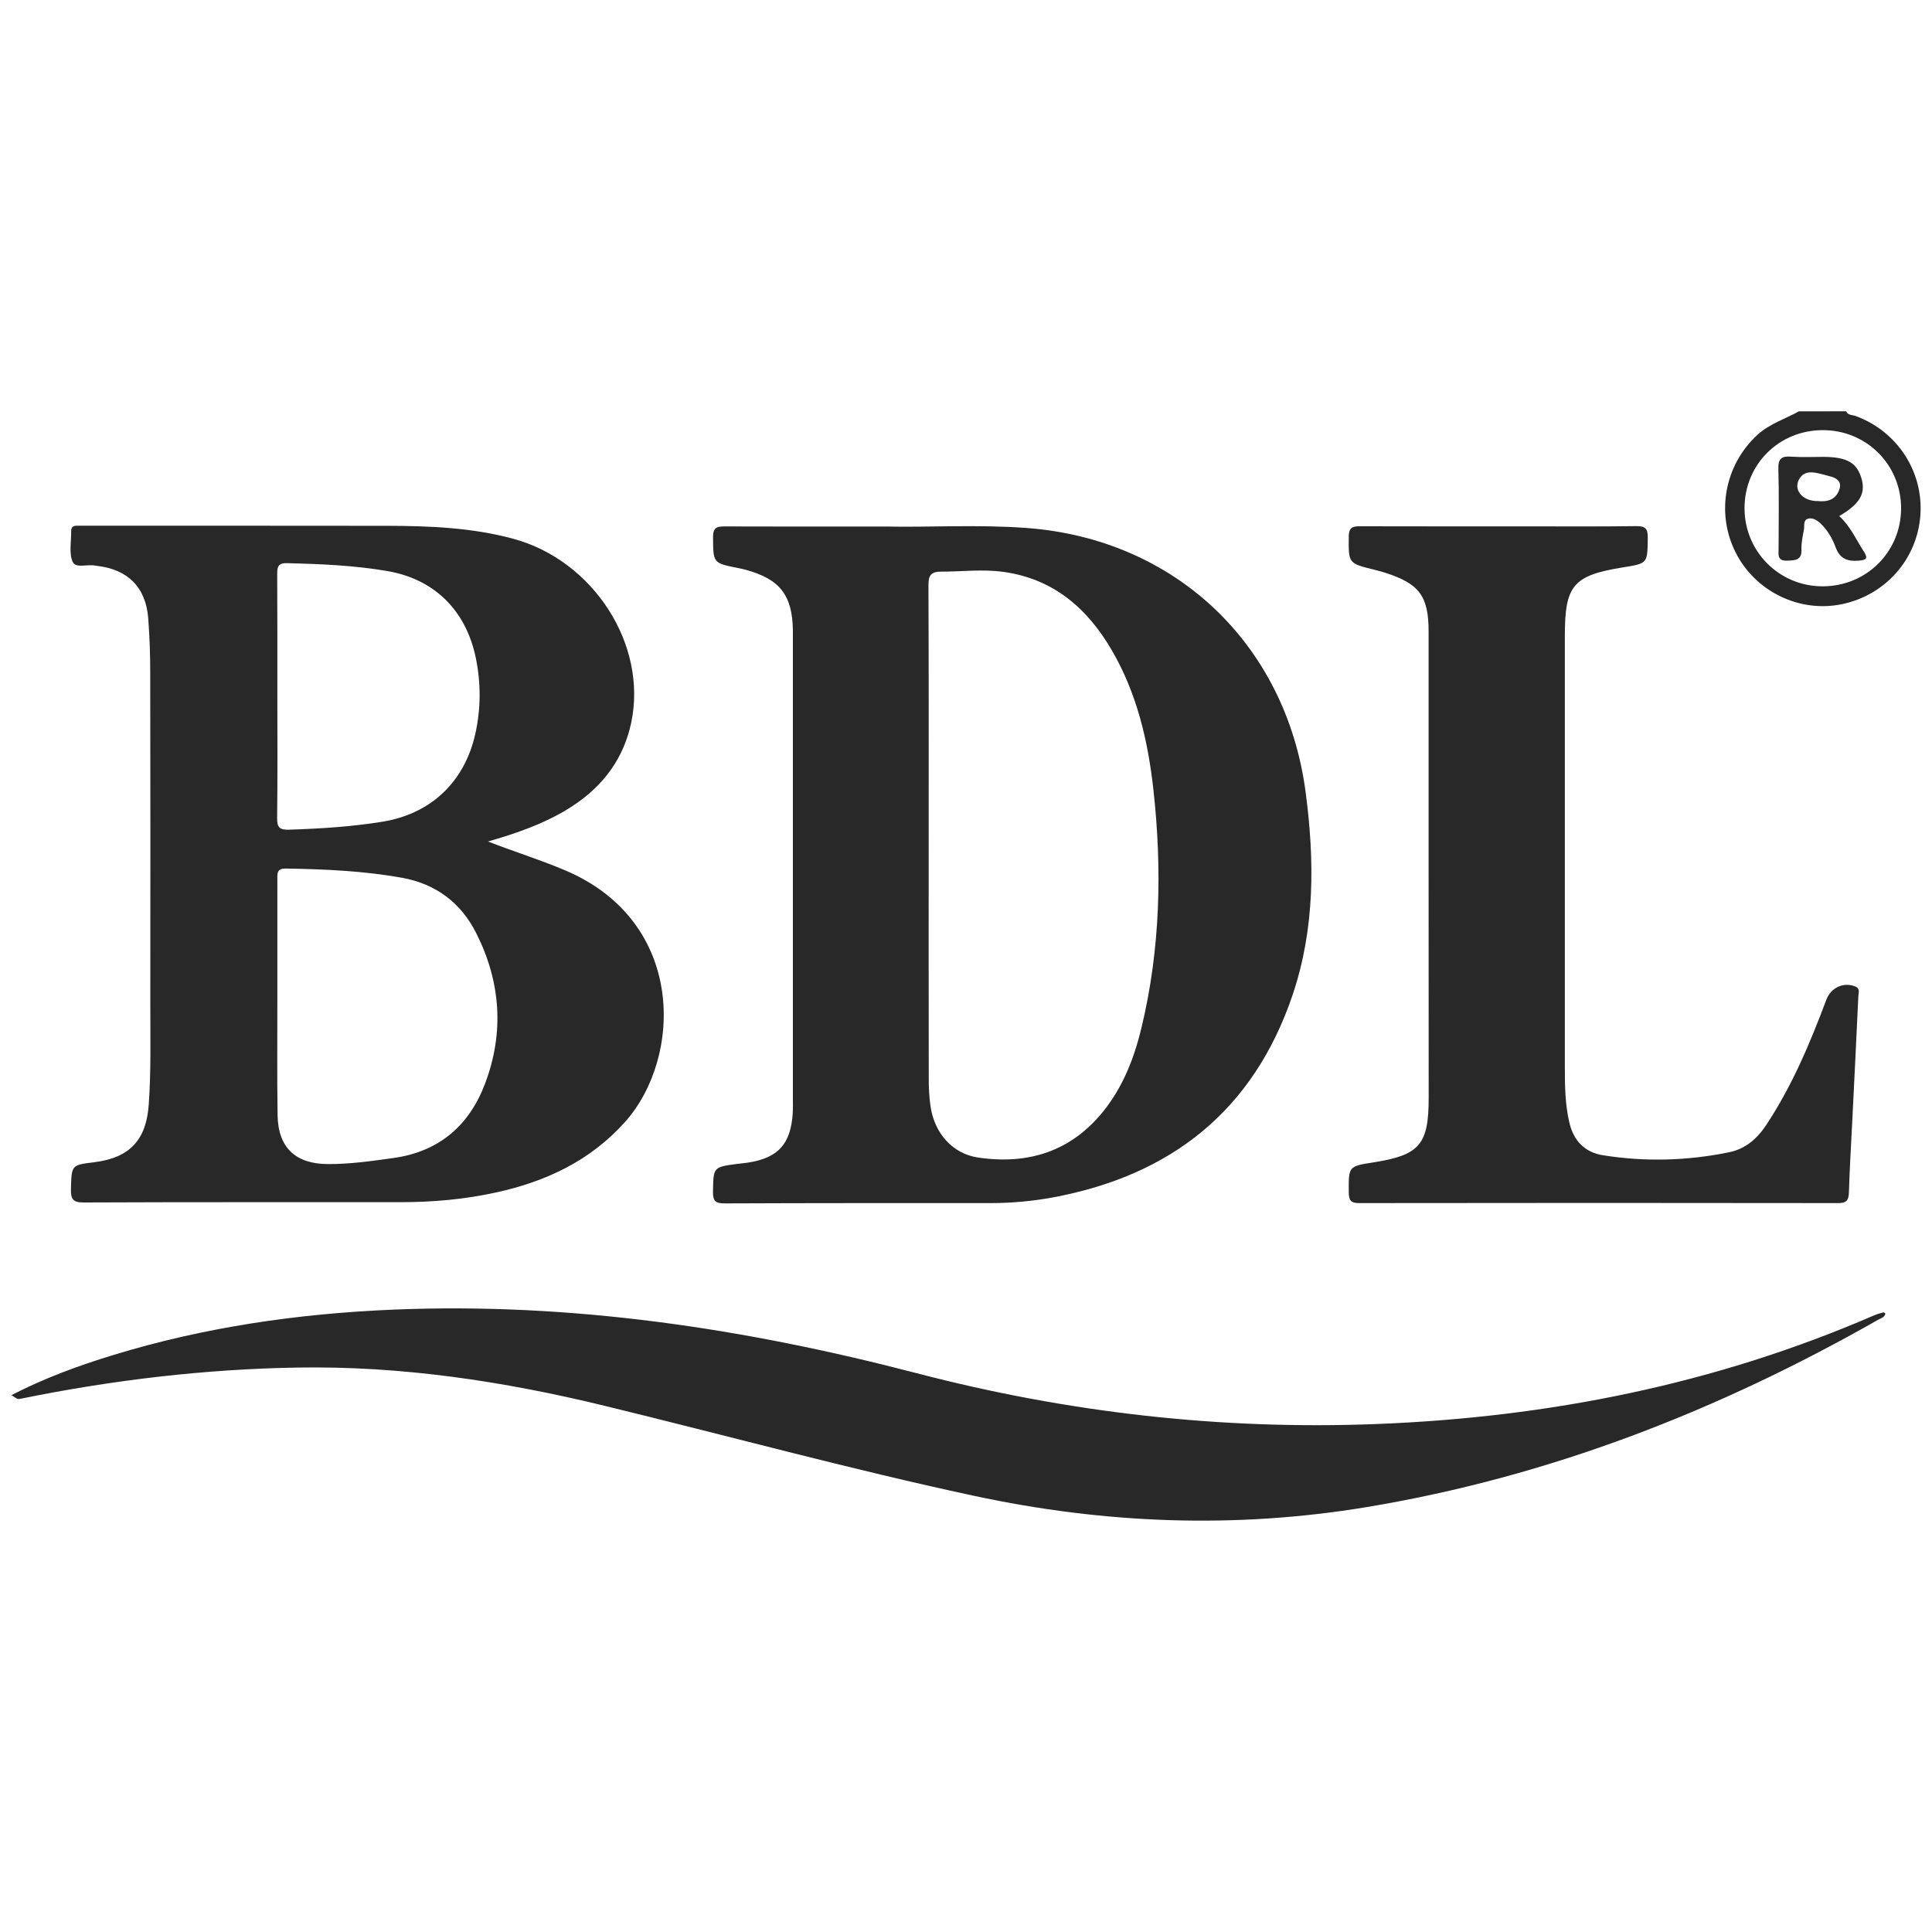 <?xml version="1.0" encoding="utf-8"?>
<!-- Generator: Adobe Illustrator 28.1.0, SVG Export Plug-In . SVG Version: 6.00 Build 0)  -->
<svg version="1.1" id="Layer_1" xmlns="http://www.w3.org/2000/svg" xmlns:xlink="http://www.w3.org/1999/xlink" x="0px" y="0px"
	 viewBox="0 0 250 250" style="enable-background:new 0 0 250 250;" xml:space="preserve">
<style type="text/css">
	.st0{fill:#282828;}
</style>
<g>
	<path class="st0" d="M238.89,53.22c0.24,0.54,0.81,0.46,1.23,0.61c5.36,1.97,8.76,7.14,8.38,12.79
		c-0.39,5.72-4.53,10.41-10.2,11.57c-5.49,1.12-11.19-1.67-13.72-6.72c-2.57-5.12-1.39-11.32,2.81-15.18
		c1.57-1.45,3.58-2.06,5.38-3.06C234.81,53.22,236.85,53.22,238.89,53.22z M235.87,75.87c5.65-0.01,10.13-4.47,10.13-10.1
		c0-5.64-4.48-10.11-10.12-10.11c-5.68,0-10.13,4.43-10.14,10.09C225.74,71.38,230.24,75.88,235.87,75.87z"/>
	<path class="st0" d="M63.15,108.89c3.35,1.31,6.72,2.35,9.98,3.73c15.66,6.64,15.2,24.23,7.74,32.57
		c-4.48,5.01-10.22,7.7-16.66,9.11c-4.05,0.89-8.16,1.26-12.31,1.26c-13.69,0.01-27.37-0.02-41.06,0.04
		c-1.39,0.01-1.69-0.43-1.66-1.73c0.09-3.11,0.02-3.11,3.03-3.48c4.58-0.57,6.72-2.88,7.04-7.47c0.3-4.29,0.2-8.58,0.2-12.87
		c0.01-14.33,0.02-28.66-0.01-42.98c0-2.36-0.08-4.72-0.26-7.07c-0.31-4.01-2.63-6.32-6.64-6.78c-0.05-0.01-0.11,0-0.16-0.02
		c-1.02-0.25-2.58,0.41-2.98-0.51c-0.49-1.13-0.17-2.63-0.19-3.96c-0.01-0.45,0.21-0.7,0.67-0.7c0.32,0,0.64,0,0.97,0
		c13.04,0,26.08-0.01,39.13,0.01c5.54,0.01,11.06,0.22,16.45,1.68c10.35,2.81,17.34,13.65,15.27,23.7
		c-0.96,4.66-3.58,8.21-7.51,10.81c-2.84,1.89-5.99,3.1-9.23,4.12C64.36,108.52,63.76,108.7,63.15,108.89z M35.89,129.16
		L35.89,129.16c0.01,5.05-0.05,10.09,0.03,15.14c0.06,4.18,2.31,6.31,6.48,6.33c2.85,0.02,5.67-0.39,8.49-0.78
		c5.91-0.82,9.81-4.18,11.87-9.61c2.51-6.62,2.04-13.2-1.14-19.5c-1.97-3.91-5.21-6.36-9.57-7.15c-4.98-0.9-10.02-1.12-15.07-1.2
		c-1.21-0.02-1.09,0.7-1.09,1.46C35.89,118.96,35.89,124.06,35.89,129.16z M35.89,90.08c0,5.26,0.04,10.52-0.03,15.78
		c-0.02,1.24,0.37,1.54,1.55,1.5c4.03-0.13,8.04-0.38,12.02-1.02c6.31-1.01,10.67-5.13,12.07-11.36c0.73-3.24,0.74-6.51,0.09-9.75
		c-1.25-6.21-5.35-10.28-11.44-11.33c-4.29-0.74-8.64-0.92-12.99-1.03c-1.16-0.03-1.3,0.47-1.29,1.43
		C35.9,79.56,35.89,84.82,35.89,90.08z"/>
	<path class="st0" d="M114.62,68.13c5.22,0.13,11.67-0.28,18.1,0.18c19.27,1.38,33.67,14.97,36.22,34.14
		c1.18,8.86,1.22,17.69-1.67,26.27c-5.07,15-15.77,23.43-31.16,26.25c-2.59,0.47-5.21,0.7-7.85,0.71c-11.48,0-22.97-0.01-34.45,0.04
		c-1.18,0-1.57-0.26-1.55-1.5c0.06-3.2,0-3.2,3.19-3.62c0.43-0.06,0.85-0.09,1.28-0.15c3.96-0.6,5.59-2.39,5.85-6.4
		c0.04-0.59,0.02-1.18,0.02-1.77c0-19.85,0-39.71,0-59.56c0-0.38,0-0.75,0-1.13c-0.06-4.56-1.68-6.65-6.07-7.85
		c-0.31-0.08-0.62-0.16-0.94-0.22c-3.35-0.66-3.3-0.65-3.32-4.01c-0.01-1.2,0.44-1.4,1.5-1.39
		C100.31,68.15,106.86,68.13,114.62,68.13z M120.17,108.25c0,10.46-0.01,20.92,0.01,31.38c0,1.18,0.06,2.36,0.23,3.53
		c0.5,3.47,2.84,6.12,6.12,6.62c6.52,0.97,12.11-0.78,16.32-6.08c2.52-3.17,3.94-6.88,4.87-10.76c2.44-10.18,2.67-20.5,1.52-30.85
		c-0.7-6.26-2.13-12.37-5.35-17.91c-3.17-5.46-7.58-9.29-14.06-10.18c-2.67-0.37-5.36-0.03-8.03-0.03c-1.34,0-1.67,0.49-1.66,1.79
		C120.19,86.58,120.17,97.41,120.17,108.25z"/>
	<path class="st0" d="M243.97,169.97c-0.1,0.51-0.58,0.6-0.93,0.8c-20.69,11.78-42.57,20.32-66.15,24.24
		c-17.05,2.83-33.95,2.18-50.85-1.45c-16.06-3.45-31.9-7.78-47.85-11.66c-13.03-3.17-26.22-5.16-39.67-4.94
		c-12.05,0.2-23.97,1.62-35.77,4.02c-0.45,0.09-0.45,0.1-1.27-0.45c4.26-2.19,8.67-3.82,13.18-5.19c11.77-3.6,23.85-5.35,36.13-5.87
		c23.06-0.97,45.58,2.42,67.82,8.22c19.5,5.09,39.33,7.36,59.47,6.58c22.3-0.86,43.87-5.15,64.42-14.06
		c0.39-0.17,0.8-0.28,1.21-0.39C243.78,169.81,243.87,169.92,243.97,169.97z"/>
	<path class="st0" d="M184.86,112.15c0-10.14,0-20.28,0-30.43c0-4.58-1.2-6.19-5.6-7.6c-0.46-0.15-0.93-0.27-1.39-0.39
		c-3.43-0.84-3.37-0.83-3.34-4.32c0.01-1.3,0.65-1.31,1.6-1.31c6.92,0.02,13.85,0.01,20.77,0.01c4.94,0,9.88,0.04,14.81-0.03
		c1.24-0.02,1.53,0.37,1.51,1.55c-0.05,3.27,0.01,3.27-3.16,3.78c-6.48,1.04-7.57,2.31-7.57,8.82c0,18.62,0,37.24,0,55.86
		c0,2.42,0.03,4.83,0.59,7.2c0.55,2.34,2.01,3.83,4.35,4.2c5.45,0.87,10.91,0.72,16.32-0.39c2.1-0.43,3.62-1.74,4.8-3.53
		c3.34-5.05,5.67-10.58,7.78-16.21c0.59-1.57,2.24-2.32,3.74-1.71c0.66,0.27,0.42,0.81,0.4,1.23c-0.25,5.41-0.52,10.82-0.79,16.24
		c-0.15,3.05-0.34,6.11-0.43,9.16c-0.03,1-0.28,1.4-1.37,1.4c-20.66-0.03-41.32-0.03-61.99,0c-1.09,0-1.35-0.35-1.36-1.38
		c-0.02-3.38-0.06-3.38,3.2-3.89c5.97-0.94,7.14-2.3,7.14-8.35C184.86,132.12,184.86,122.14,184.86,112.15z"/>
	<path class="st0" d="M237.99,66.78c1.44,1.29,2.18,3.03,3.19,4.59c0.6,0.93,0.29,1.1-0.7,1.18c-1.45,0.11-2.4-0.25-2.95-1.73
		c-0.42-1.14-1.05-2.24-1.97-3.1c-0.44-0.41-1.01-0.77-1.6-0.6c-0.65,0.18-0.44,0.9-0.53,1.39c-0.15,0.84-0.35,1.7-0.32,2.55
		c0.06,1.42-0.74,1.45-1.83,1.49c-1.34,0.05-1.13-0.79-1.13-1.58c0-3.44,0.07-6.87-0.03-10.3c-0.04-1.33,0.42-1.67,1.65-1.58
		c1.39,0.1,2.79,0.03,4.19,0.03c3.08,0.02,4.36,0.77,4.94,2.88C241.42,63.9,240.62,65.25,237.99,66.78z M235.27,64.84
		c1.03,0.11,2.32-0.07,2.77-1.6c0.31-1.03-0.54-1.45-1.34-1.63c-1.25-0.29-2.84-1-3.71,0.13C231.88,63.17,233.08,64.88,235.27,64.84
		z"/>
</g>
</svg>
